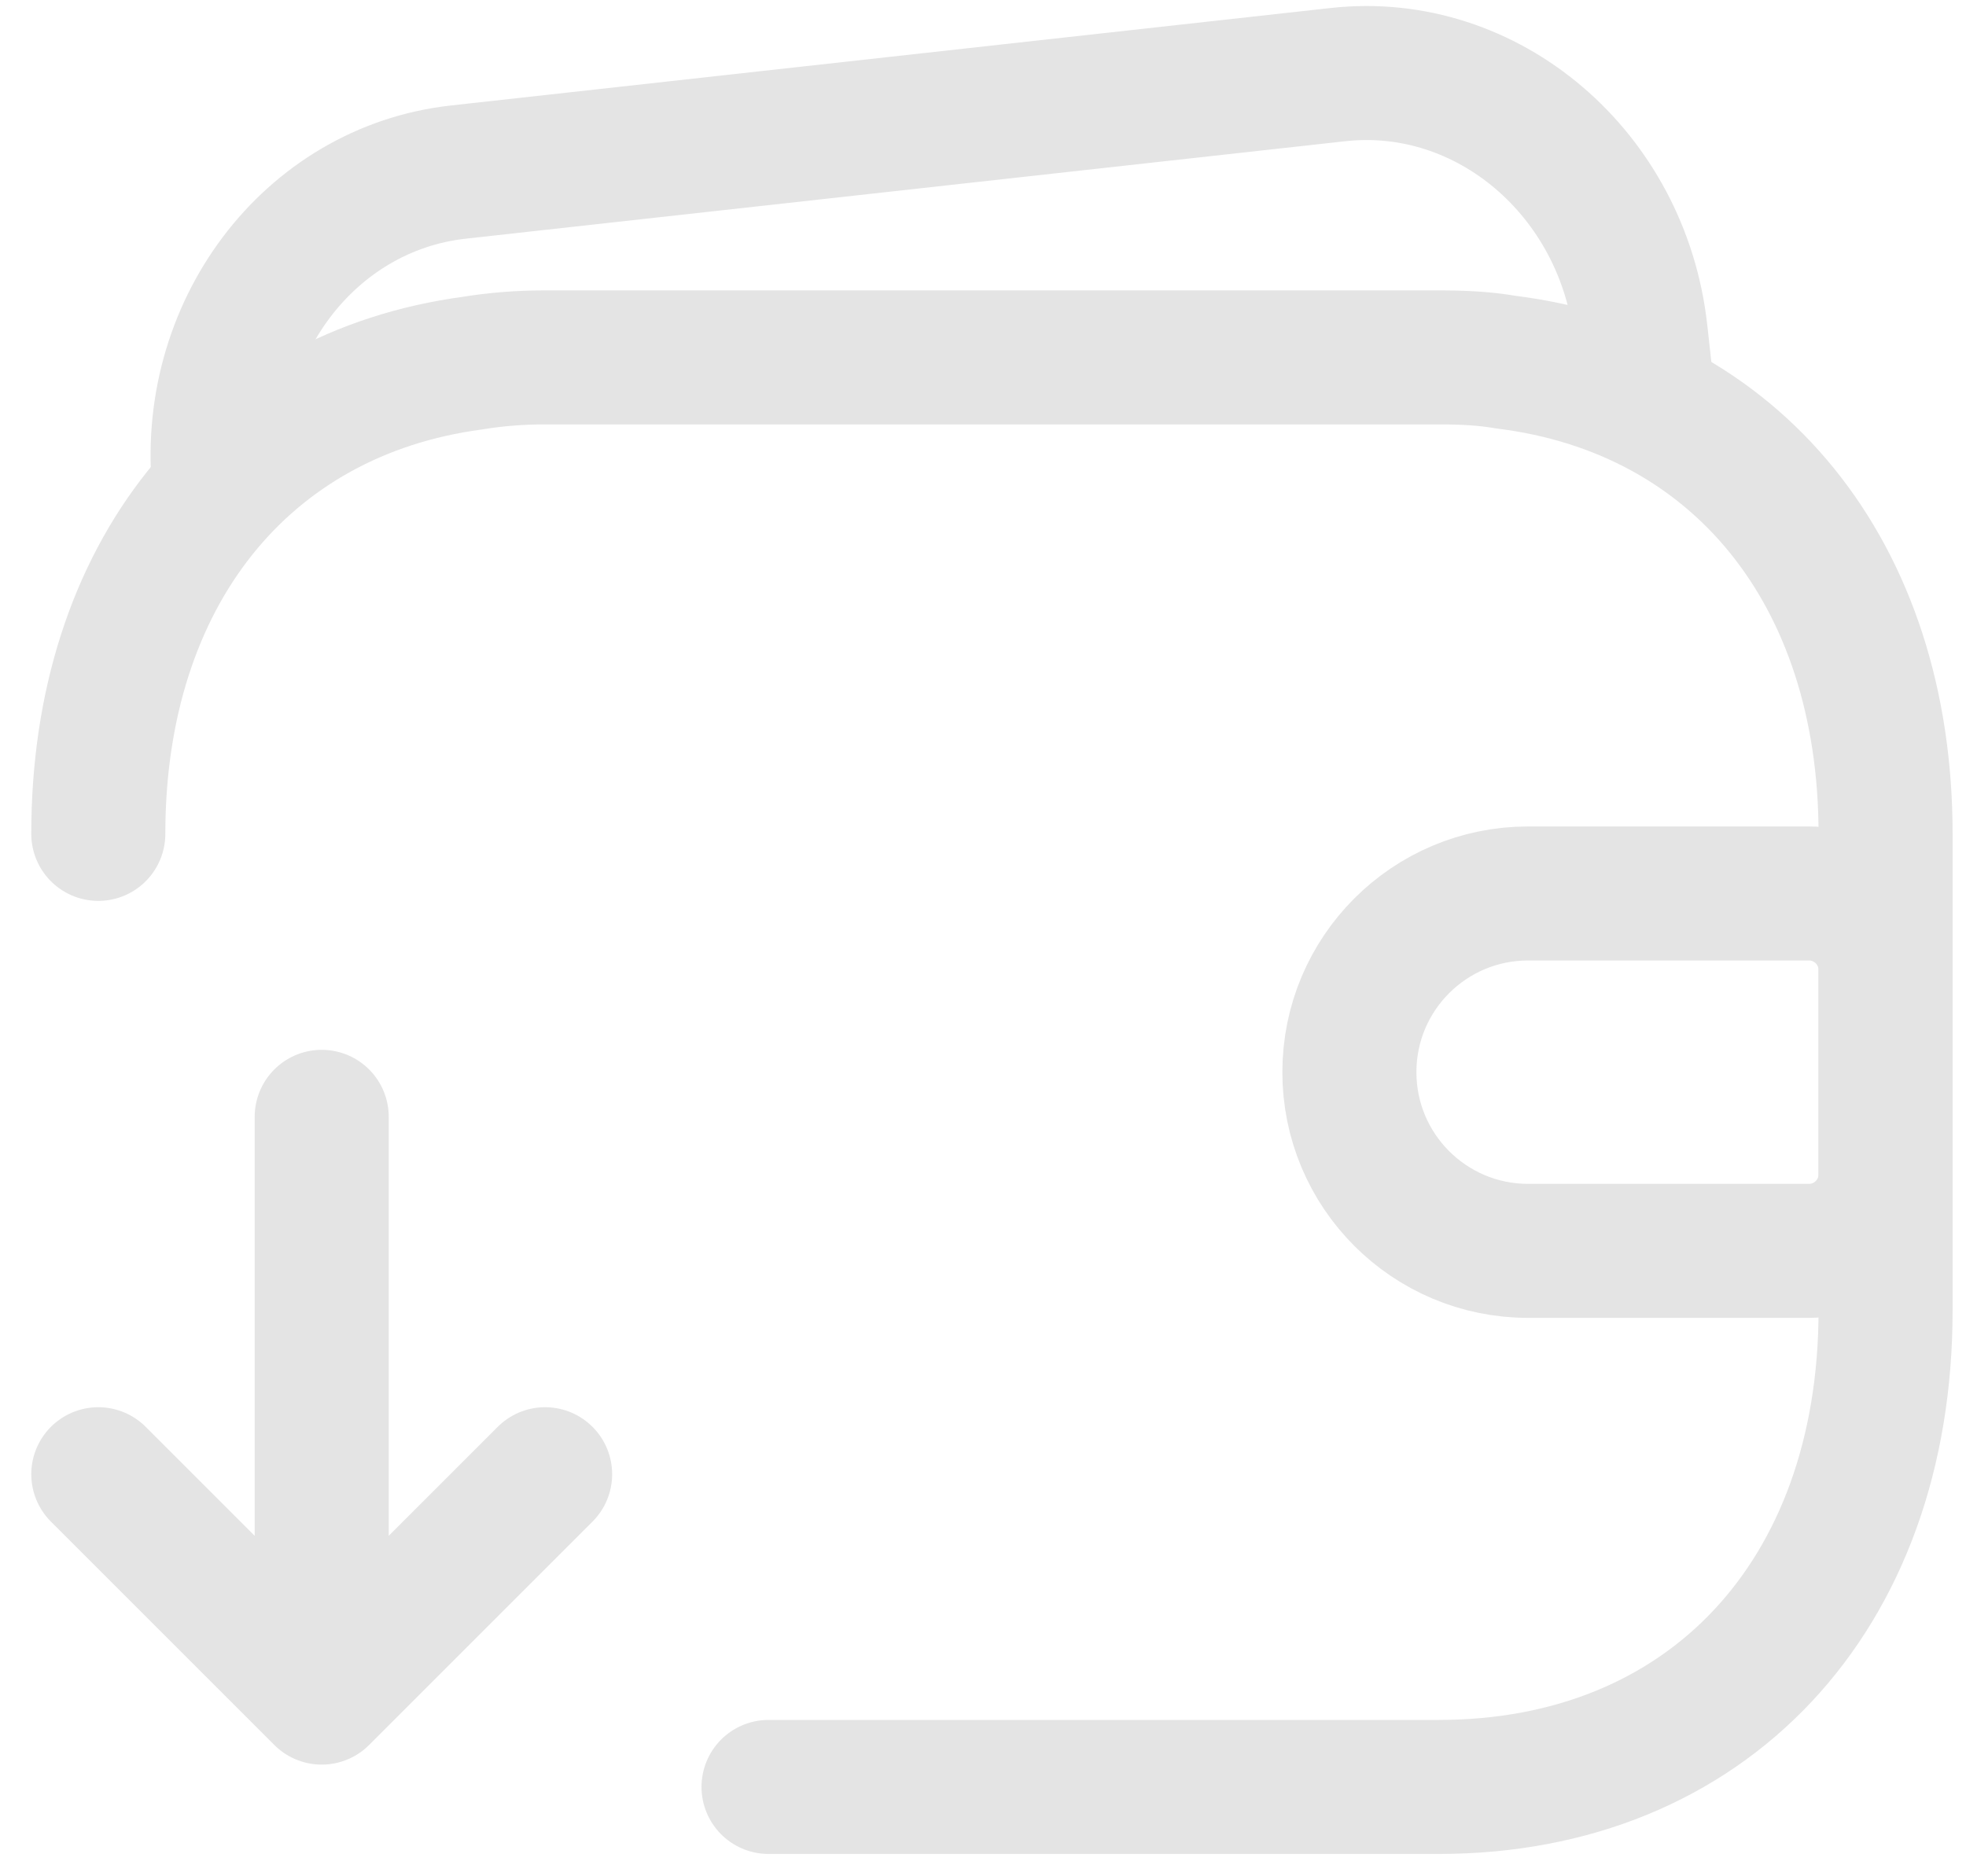<svg width="22" height="21" viewBox="0 0 22 21" fill="none" xmlns="http://www.w3.org/2000/svg">
<path d="M1.1 9.333C1.1 6.432 2.74 4.405 5.29 4.064C5.55 4.021 5.82 4 6.1 4H16.1C16.36 4 16.61 4.011 16.85 4.053C19.43 4.373 21.1 6.411 21.1 9.333V14.667C21.1 17.867 19.1 20 16.1 20H11.1H8.6" stroke="#E4E4E4" stroke-width="1.5" stroke-linecap="round" stroke-linejoin="round"/>
<path d="M3.6 19L3.6 12.5M3.6 19L6.1 16.5M3.6 19L1.1 16.5" stroke="#E4E4E4" stroke-width="1.5" stroke-linecap="round" stroke-linejoin="round"/>
<path d="M2.456 5.48C2.259 3.703 3.456 2.111 5.129 1.926L14.973 0.835C16.646 0.65 18.162 1.941 18.359 3.718L18.448 4.523" stroke="#E4E4E4" stroke-width="1.5"/>
<path d="M17.1 10H20.242C20.716 10 21.1 10.384 21.1 10.857V13.143C21.1 13.616 20.716 14 20.242 14H17.1C15.995 14 15.1 13.105 15.1 12C15.1 10.895 15.995 10 17.1 10Z" stroke="#E4E4E4" stroke-width="1.5" stroke-linecap="round"/>
</svg>
